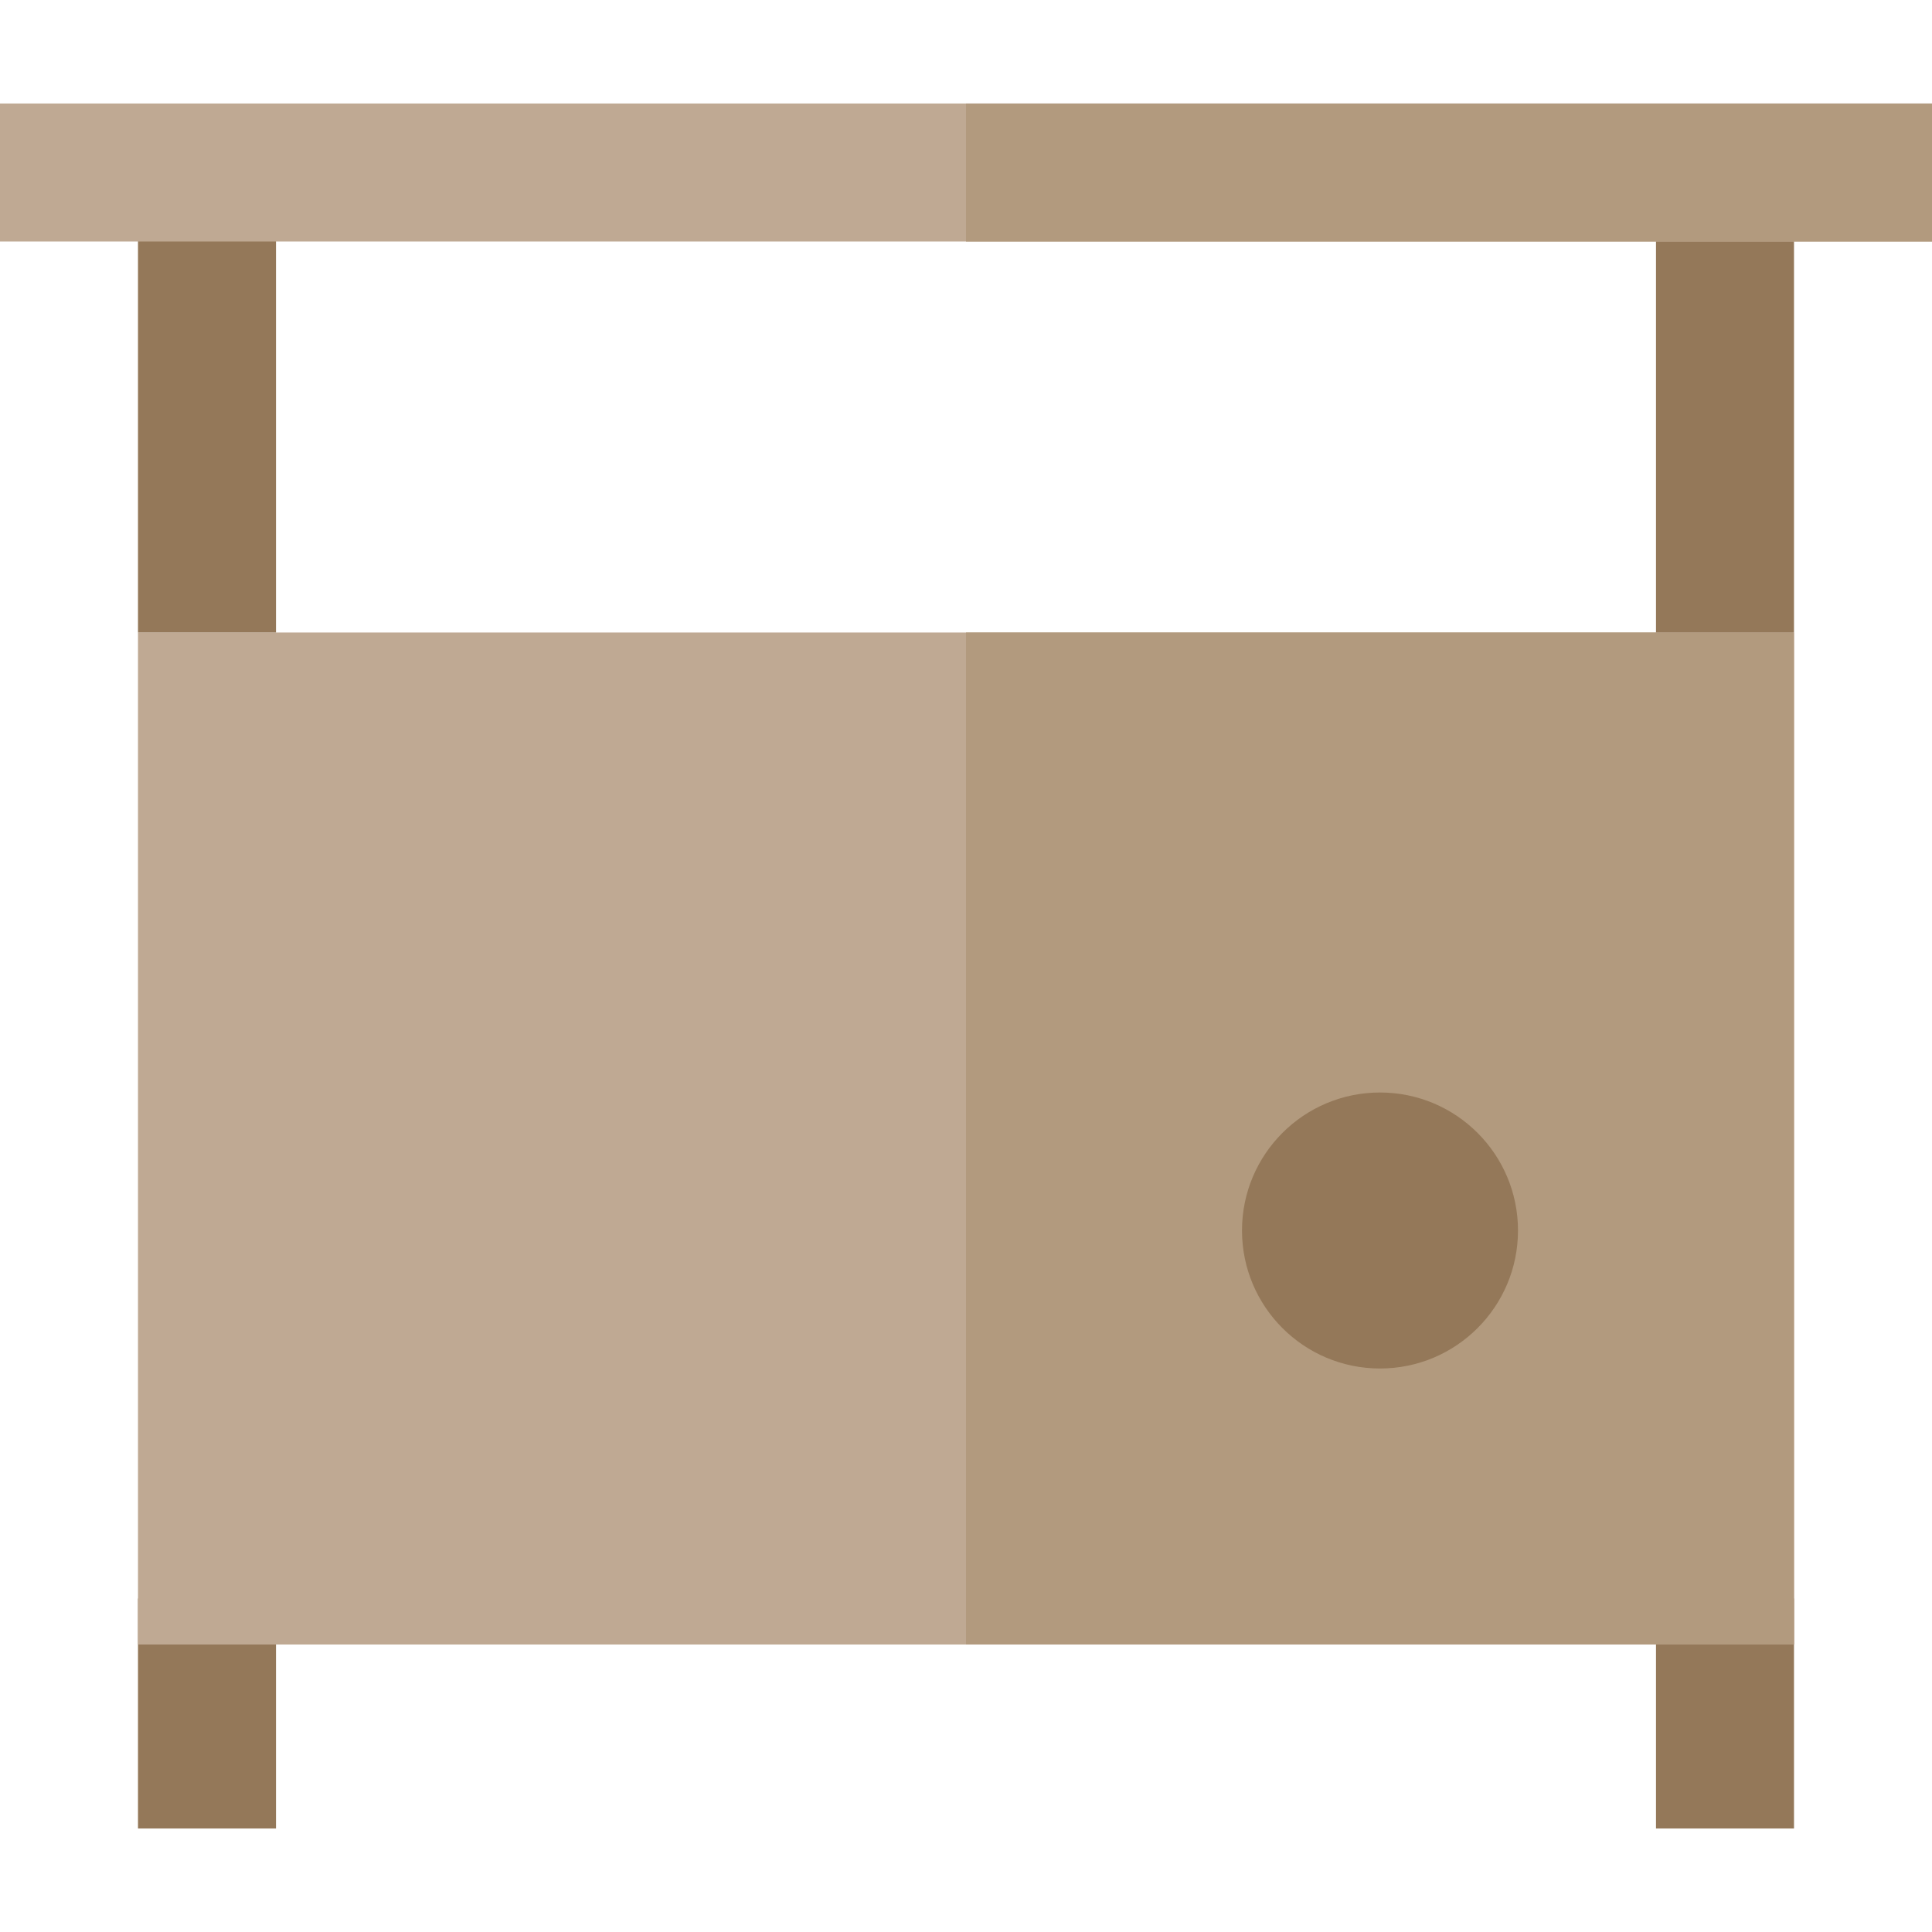 <?xml version="1.0" encoding="iso-8859-1"?>
<!-- Generator: Adobe Illustrator 19.0.0, SVG Export Plug-In . SVG Version: 6.00 Build 0)  -->
<svg version="1.1" id="Layer_1" xmlns="http://www.w3.org/2000/svg" xmlns:xlink="http://www.w3.org/1999/xlink" x="0px" y="0px"
	 viewBox="0 0 512 512" style="enable-background:new 0 0 512 512;" xml:space="preserve">
<g>
	<rect x="36.571" y="423.619" style="fill:#947859;" width="36.571" height="60.952"/>
	<rect x="438.857" y="423.619" style="fill:#947859;" width="36.571" height="60.952"/>
</g>
<rect x="36.571" y="167.619" style="fill:#BFA993;" width="438.857" height="268.19"/>
<rect x="256" y="167.619" style="fill:#B29A7E;" width="219.429" height="268.19"/>
<g>
	<rect x="36.571" y="57.905" style="fill:#947859;" width="36.571" height="109.714"/>
	<rect x="438.857" y="57.905" style="fill:#947859;" width="36.571" height="109.714"/>
</g>
<rect y="27.429" style="fill:#BFA993;" width="512" height="36.571"/>
<rect x="256" y="27.429" style="fill:#B29A7E;" width="256" height="36.571"/>
<circle style="fill:#947859;" cx="365.714" cy="326.095" r="36.571"/>
<g>
</g>
<g>
</g>
<g>
</g>
<g>
</g>
<g>
</g>
<g>
</g>
<g>
</g>
<g>
</g>
<g>
</g>
<g>
</g>
<g>
</g>
<g>
</g>
<g>
</g>
<g>
</g>
<g>
</g>
</svg>
